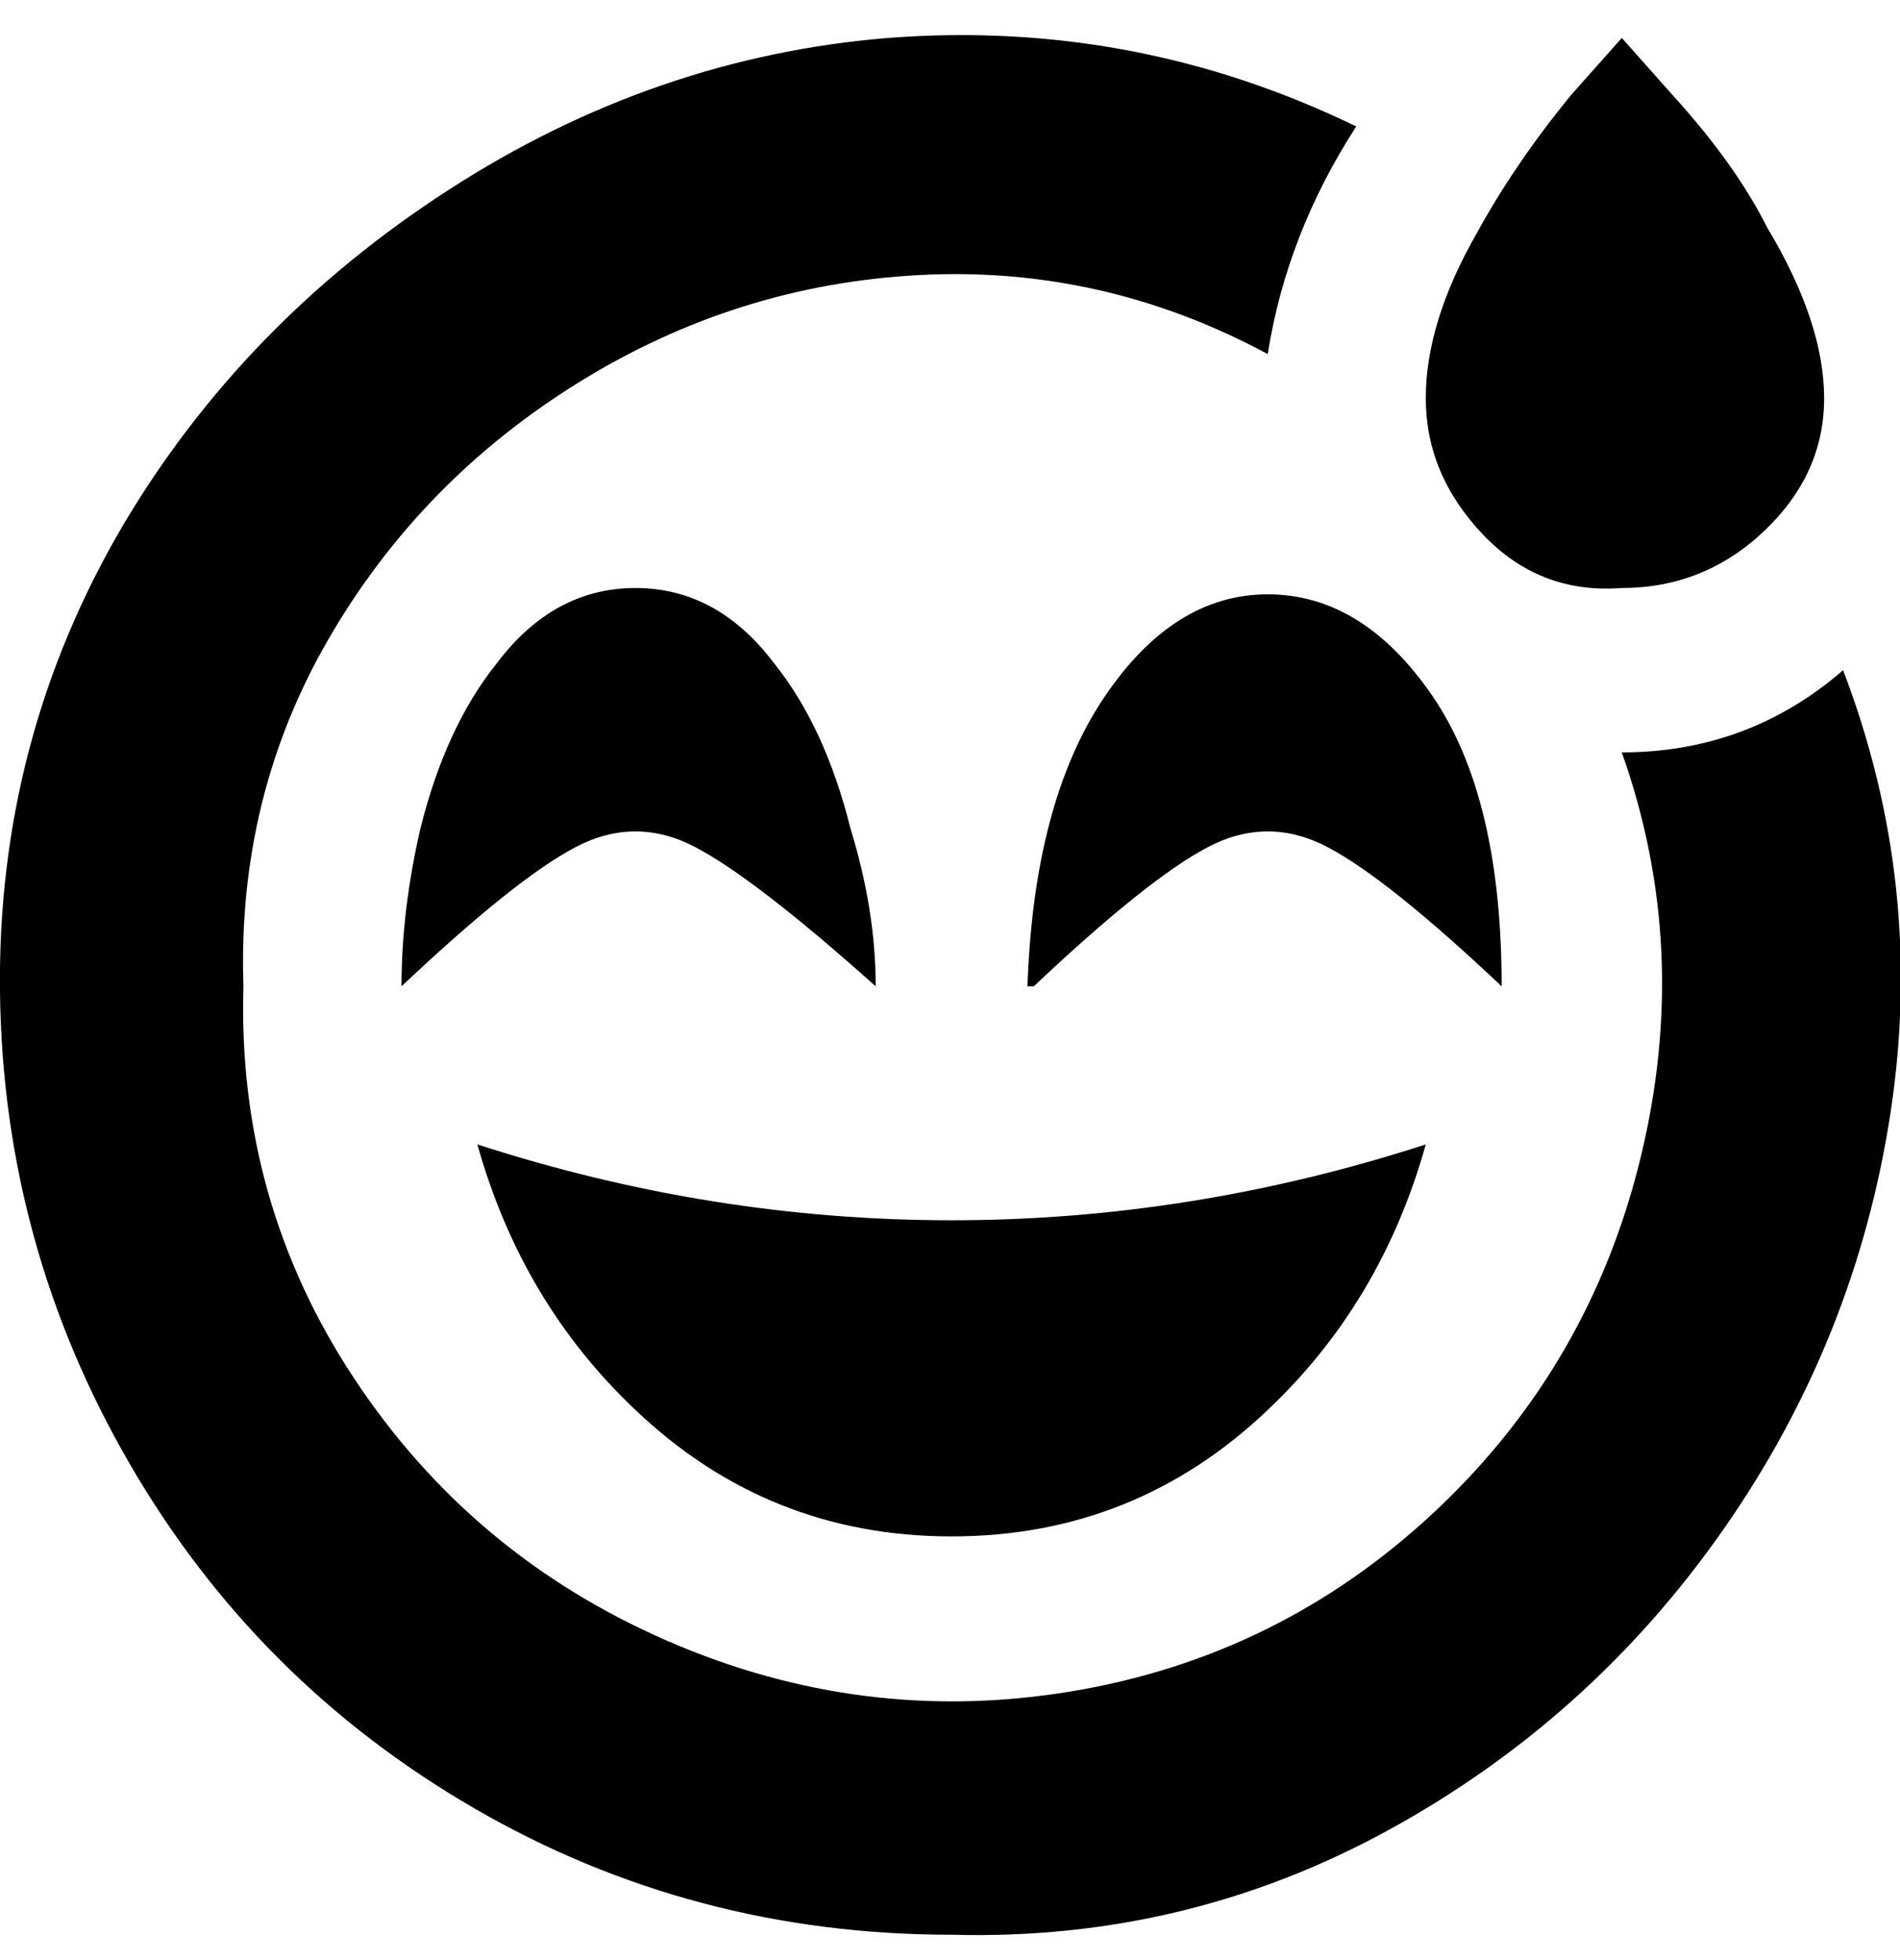 <svg viewBox="0 0 300.5 310" xmlns="http://www.w3.org/2000/svg"><path d="M75.5 181q37 12 75 12t75-12q-7 25-25 42-21 20-50 20t-50-20q-18-17-25-42zm181-88q13 0 22.5-9t9.5-21q0-12-9-27-5-10-15-21l-8-9-8 9q-9 11-15 22-8 14-8 26t9 21.5q9 9.5 22 8.5zm35 13q-15 13-35 13 11 31 3 64T227 239q-24.5 23-57.5 28.5t-64-8Q74.5 246 56 218t-17.5-62q-1-30 13.5-55t39.5-40.5q25-15.5 54-17t55 12.5q3-19 14-36-35-17-74-14-37 3-69.5 24T19.5 83Q-.5 117 0 157t20.5 74.5Q40.5 266 75 286t75.5 20q37 1 69-16.5t53-47.5q21-30 26.5-66t-7.5-70zm-191-13q-13 0-22 12-8 10-12 26-3 13-3 25 18-17 27.5-22t19 0q9.5 5 28.5 22 0-12-4-25-4-16-12-26-9-12-22-12zm63 63q18-17 27.5-22t19 0q9.5 5 27.5 22 0-30-11-46t-26-16q-15 0-26 16.5t-12 45.5h1z"/></svg>